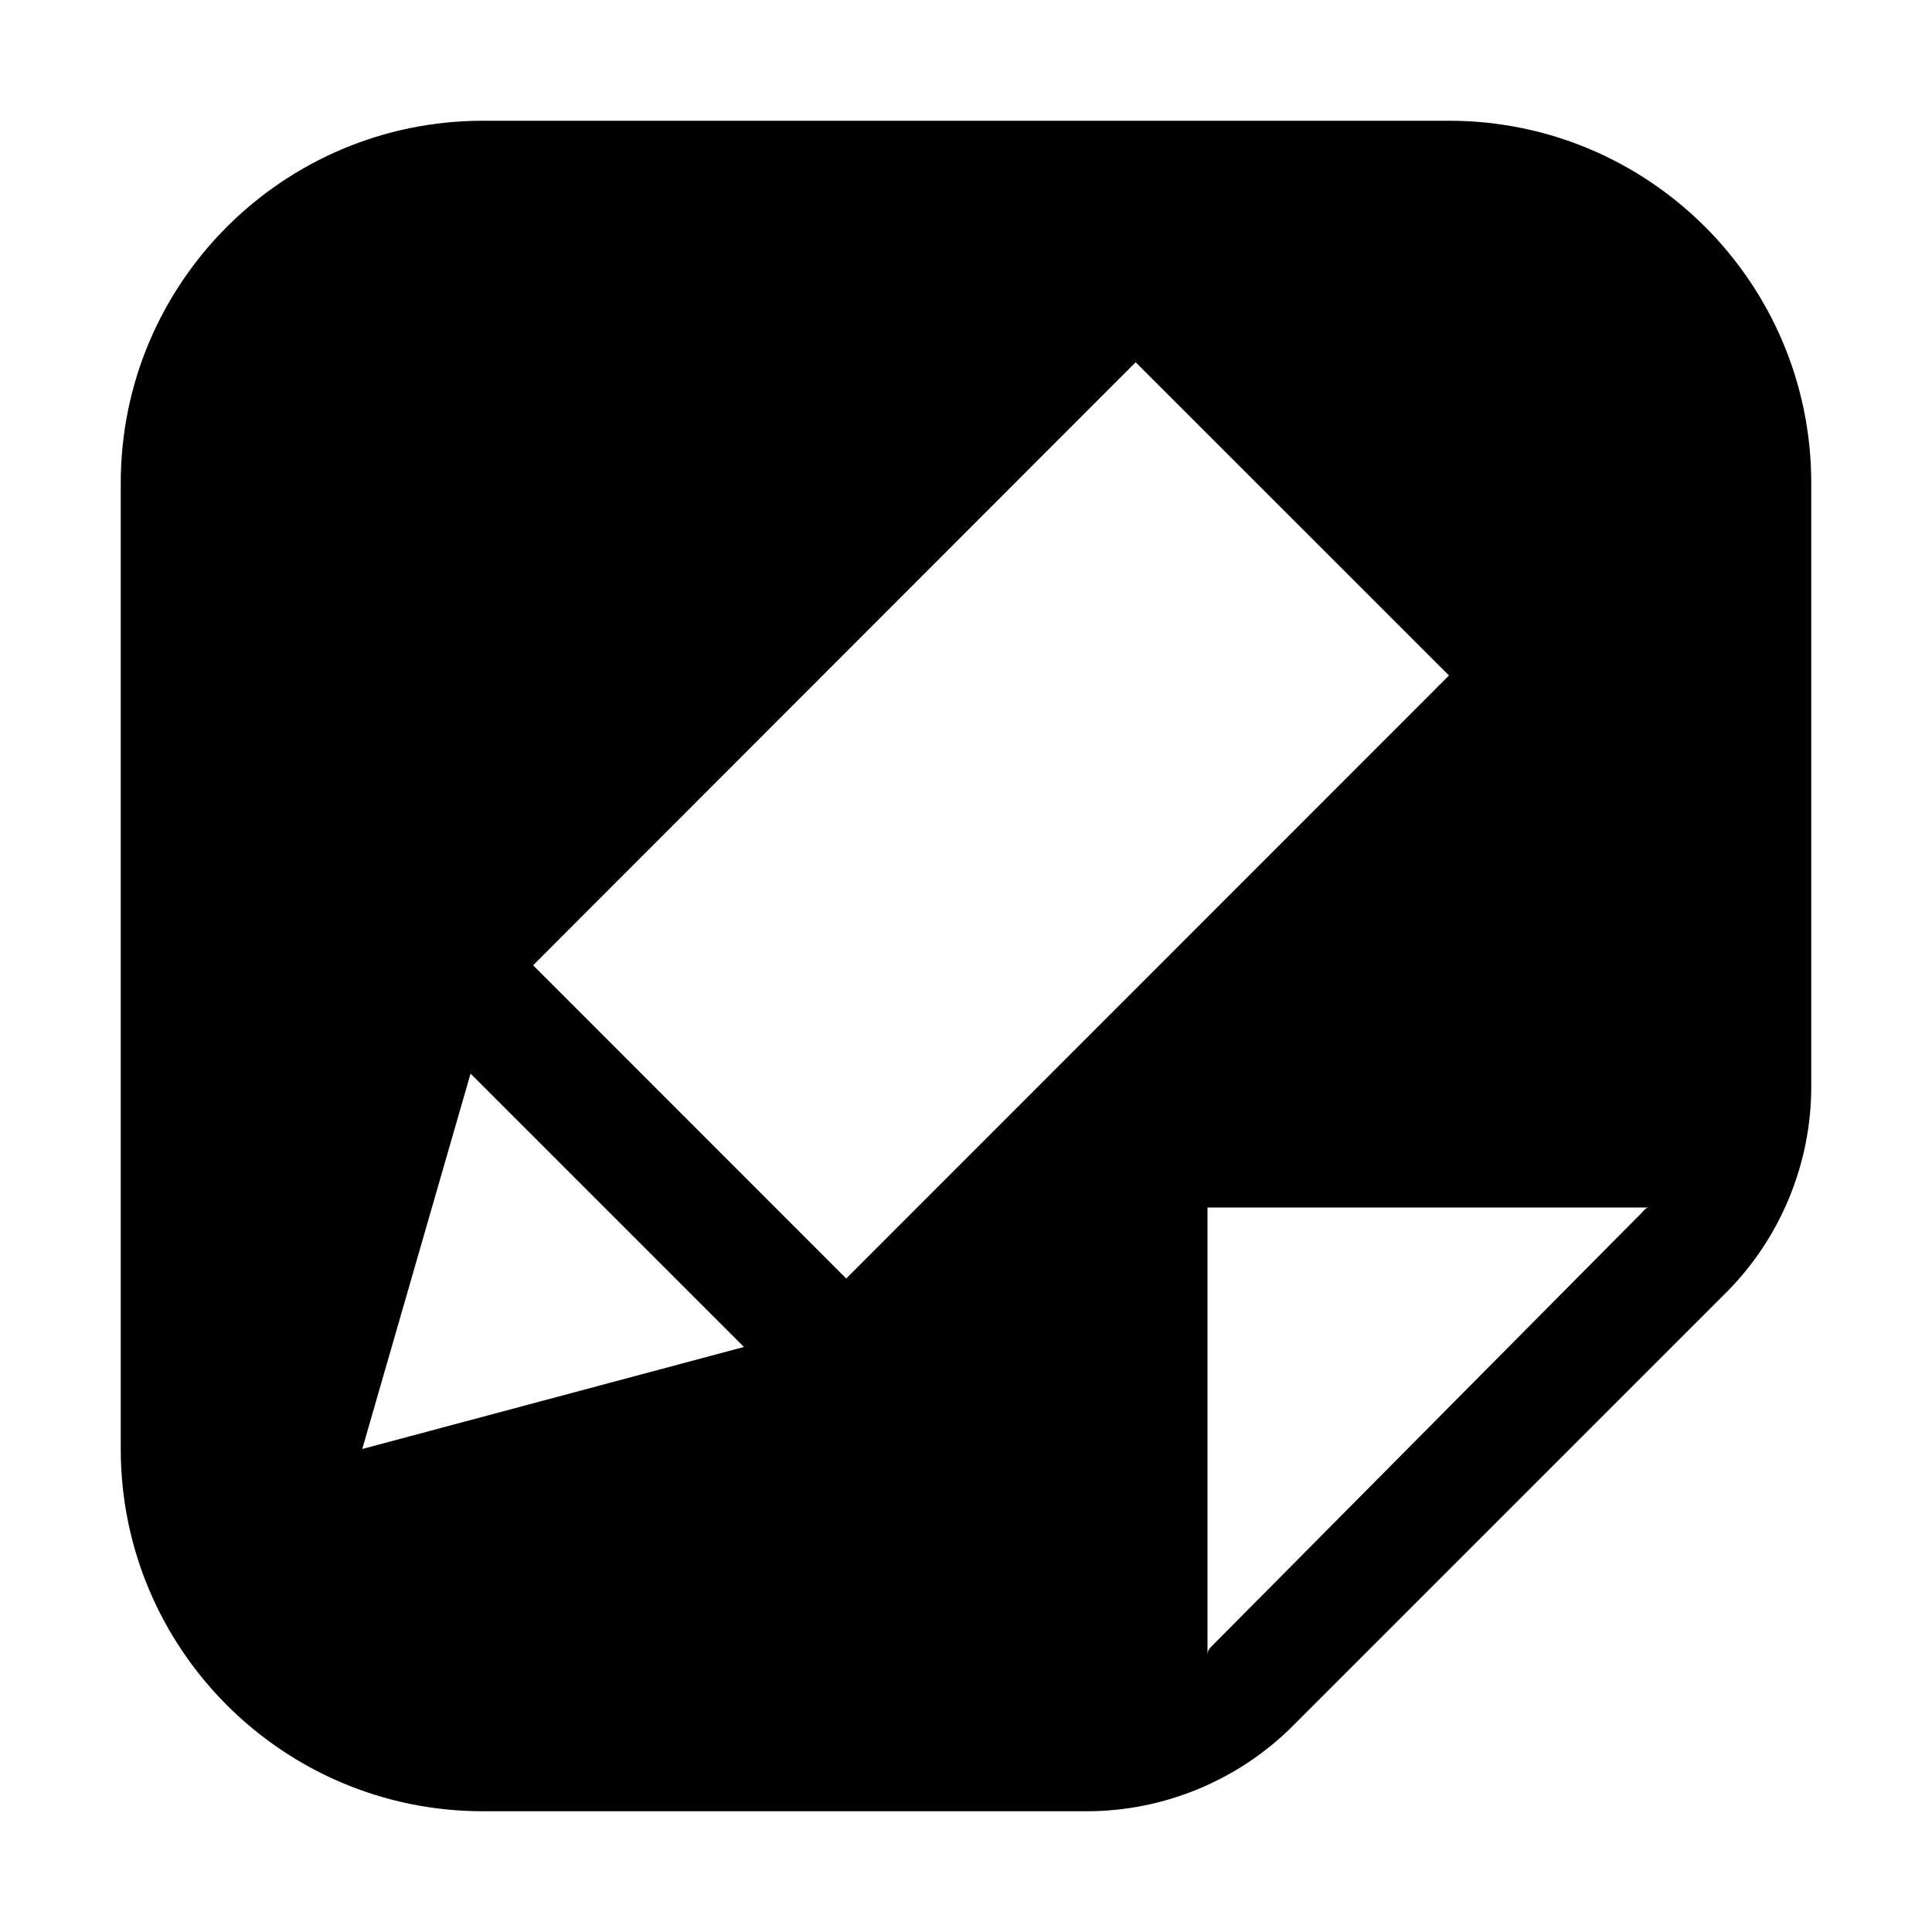 <?xml version="1.0" standalone="no"?><!DOCTYPE svg PUBLIC "-//W3C//DTD SVG 1.1//EN" "http://www.w3.org/Graphics/SVG/1.1/DTD/svg11.dtd"><svg t="1734694929919" class="icon" viewBox="0 0 1024 1024" version="1.1" xmlns="http://www.w3.org/2000/svg" p-id="6512" xmlns:xlink="http://www.w3.org/1999/xlink" width="200" height="200"><path d="M768 64 256 64C149.952 64 64 150.016 64 256l0 512c0 105.984 85.952 192 192 192l320 0c40.896 0 80.384-16.384 109.248-45.248l229.504-229.504C943.616 656.384 960 616.896 960 576L960 256C960 150.016 874.048 64 768 64zM192 768l57.408-198.976 144.896 144.896L192 768zM448.512 677.632 282.56 511.616 601.92 192 768 358.016 448.512 677.632zM869.504 643.456l-226.048 227.84C640.832 873.856 640 874.752 640 877.312L640 640l234.048 0C872.32 640 871.424 641.408 869.504 643.456z" p-id="6513"></path></svg>